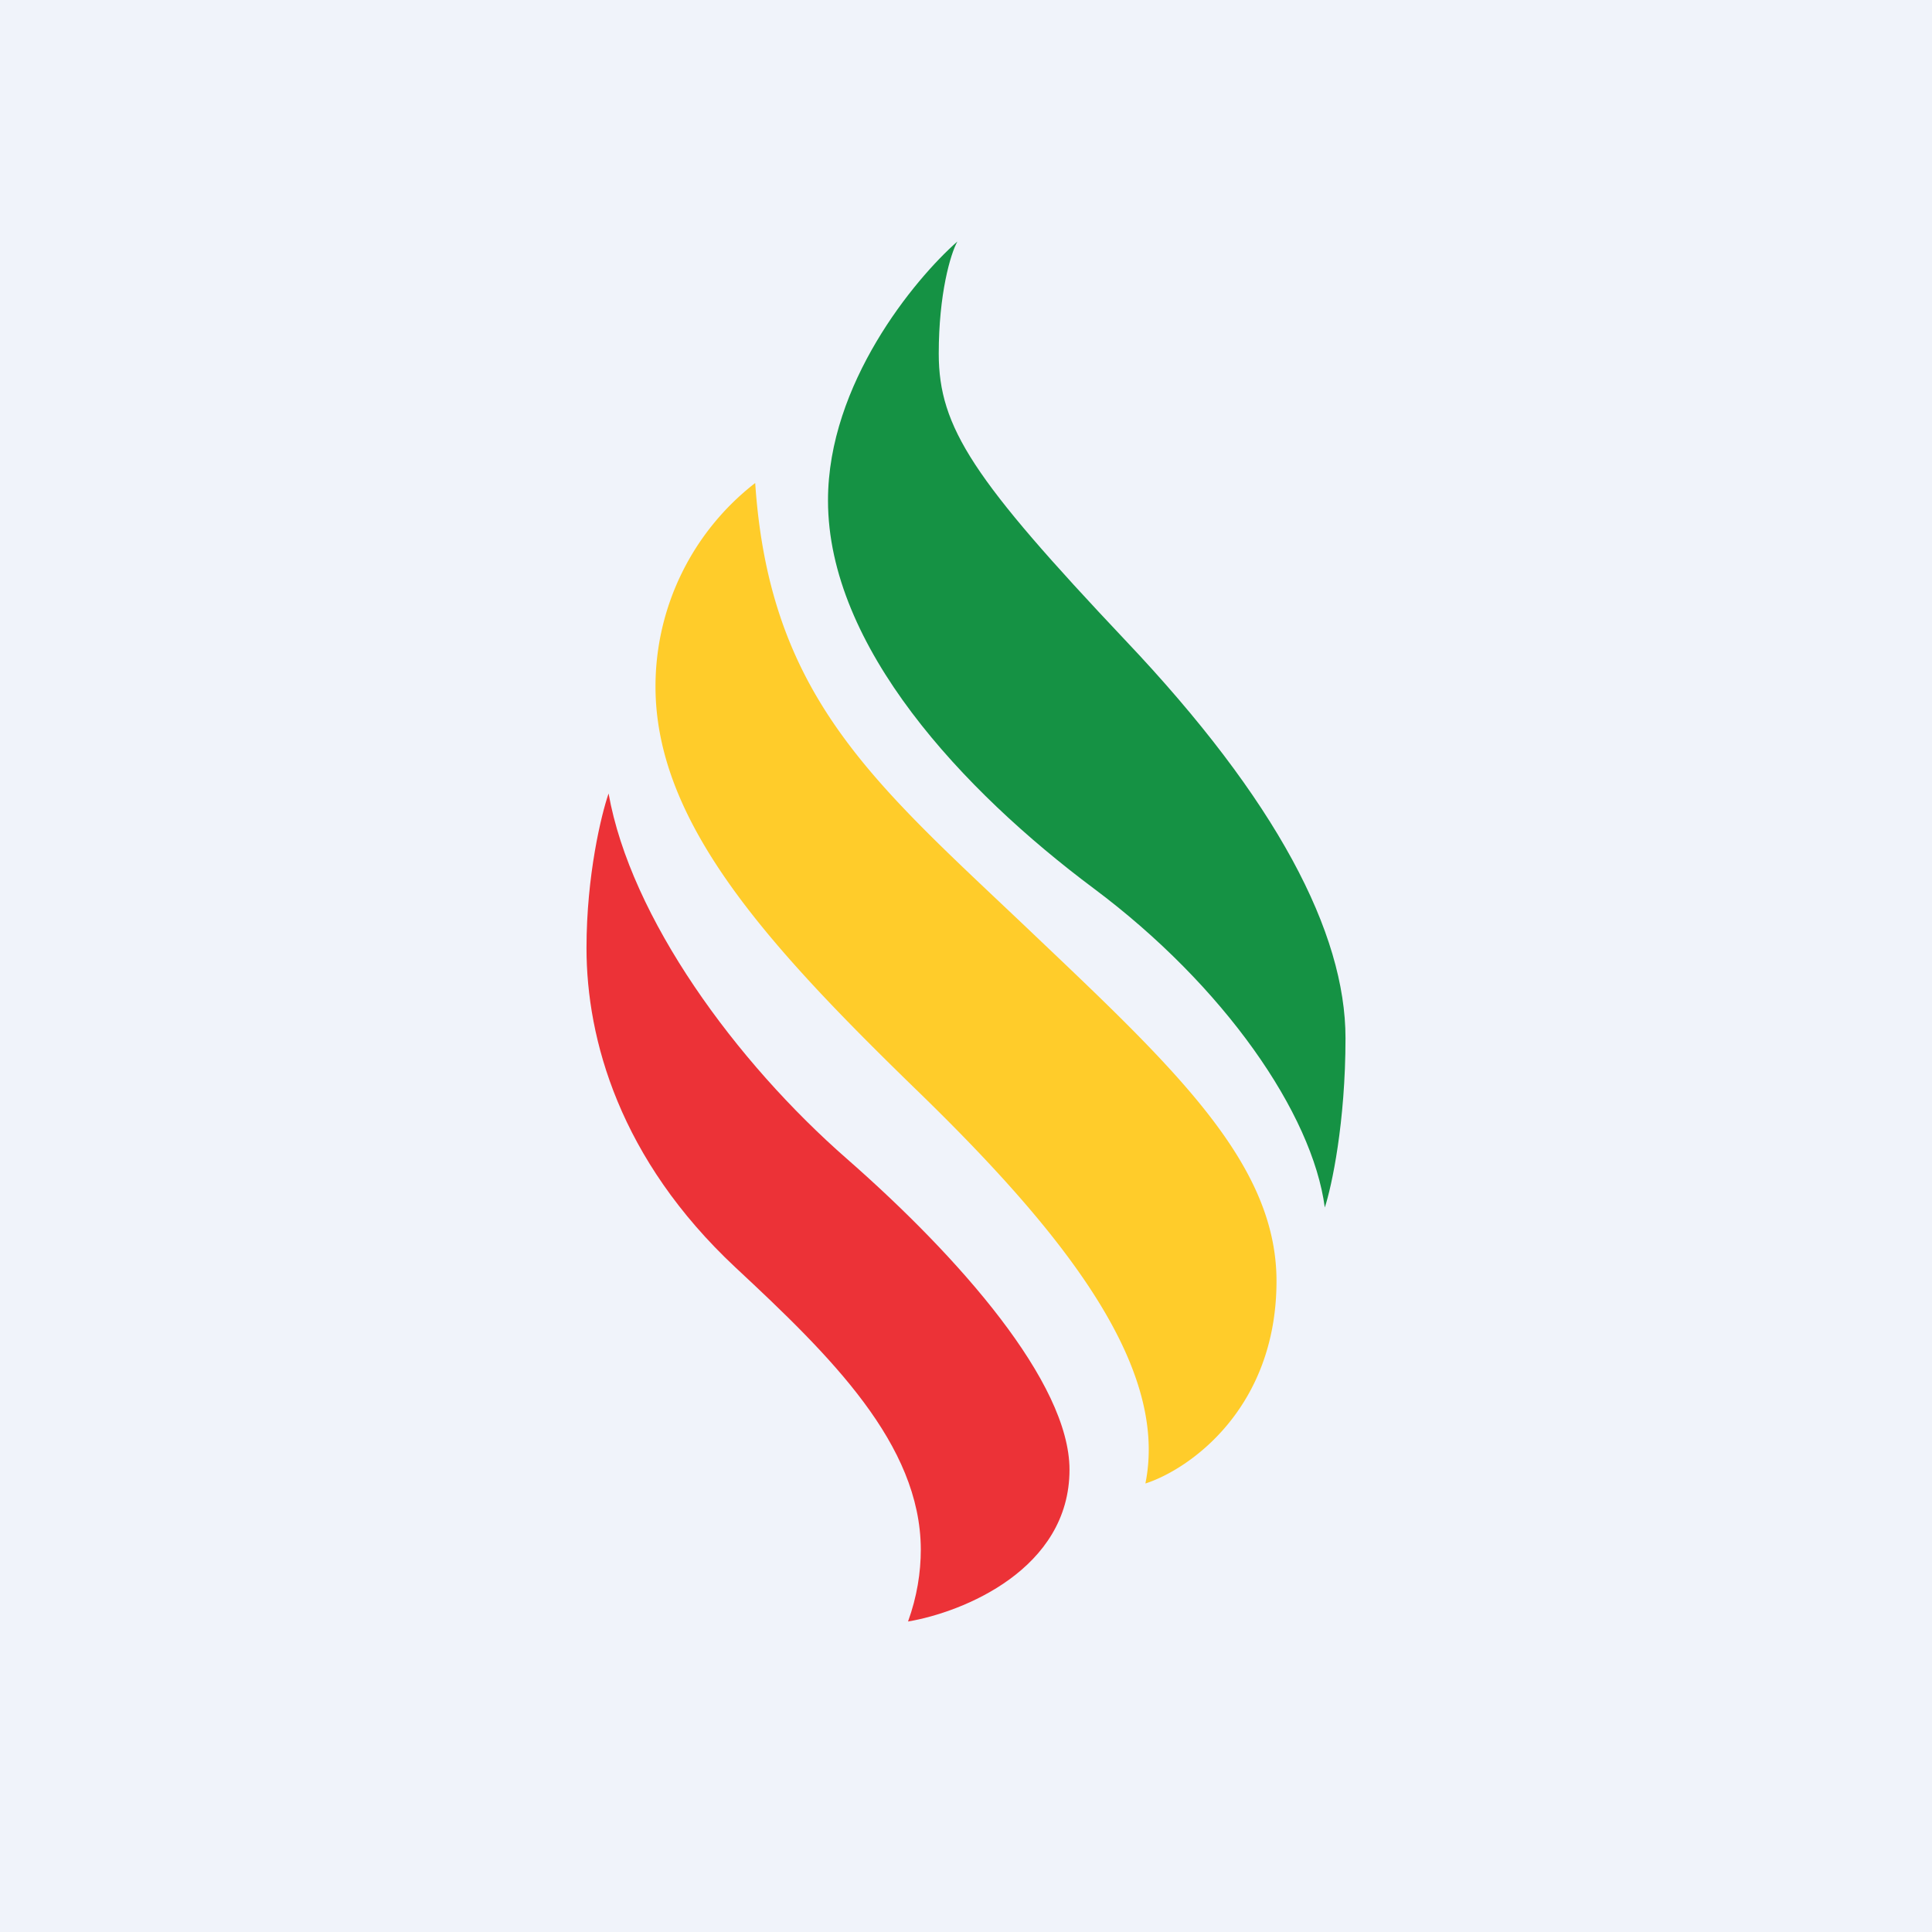 <!-- by TradingView --><svg width="56" height="56" viewBox="0 0 56 56" xmlns="http://www.w3.org/2000/svg"><path fill="#F0F3FA" d="M0 0h56v56H0z"/><path d="M17 27.48c0-2.11.43-3.87.64-4.48.64 3.6 3.68 7.77 6.92 10.6 3.24 2.84 6.44 6.47 6.44 9 0 2.88-3.08 4.13-4.68 4.4.26-.72.37-1.42.37-2.09-.01-3.05-2.61-5.6-5.37-8.17C17.96 33.6 17 30.12 17 27.48Z" fill="#EC3237"/><path d="M24 14.5c0-3.37 2.5-6.4 3.75-7.5-.2.36-.54 1.52-.54 3.25 0 2.15 1.02 3.66 5.4 8.3 4.4 4.64 6.39 8.49 6.39 11.54 0 2.45-.4 4.3-.6 4.91-.36-2.72-2.91-6.42-6.7-9.25S24 18.74 24 14.51Z" fill="#159244"/><path d="M19 19.9a7.46 7.46 0 0 1 2.89-5.9c.41 6.1 3.34 8.6 7.68 12.71C33.9 30.83 37 33.63 37 37.13c0 3.7-2.53 5.46-3.8 5.87.7-3.46-2.48-7.39-6.73-11.5C22.22 27.36 19 23.83 19 19.9Z" fill="#FFCC2A"/></svg>